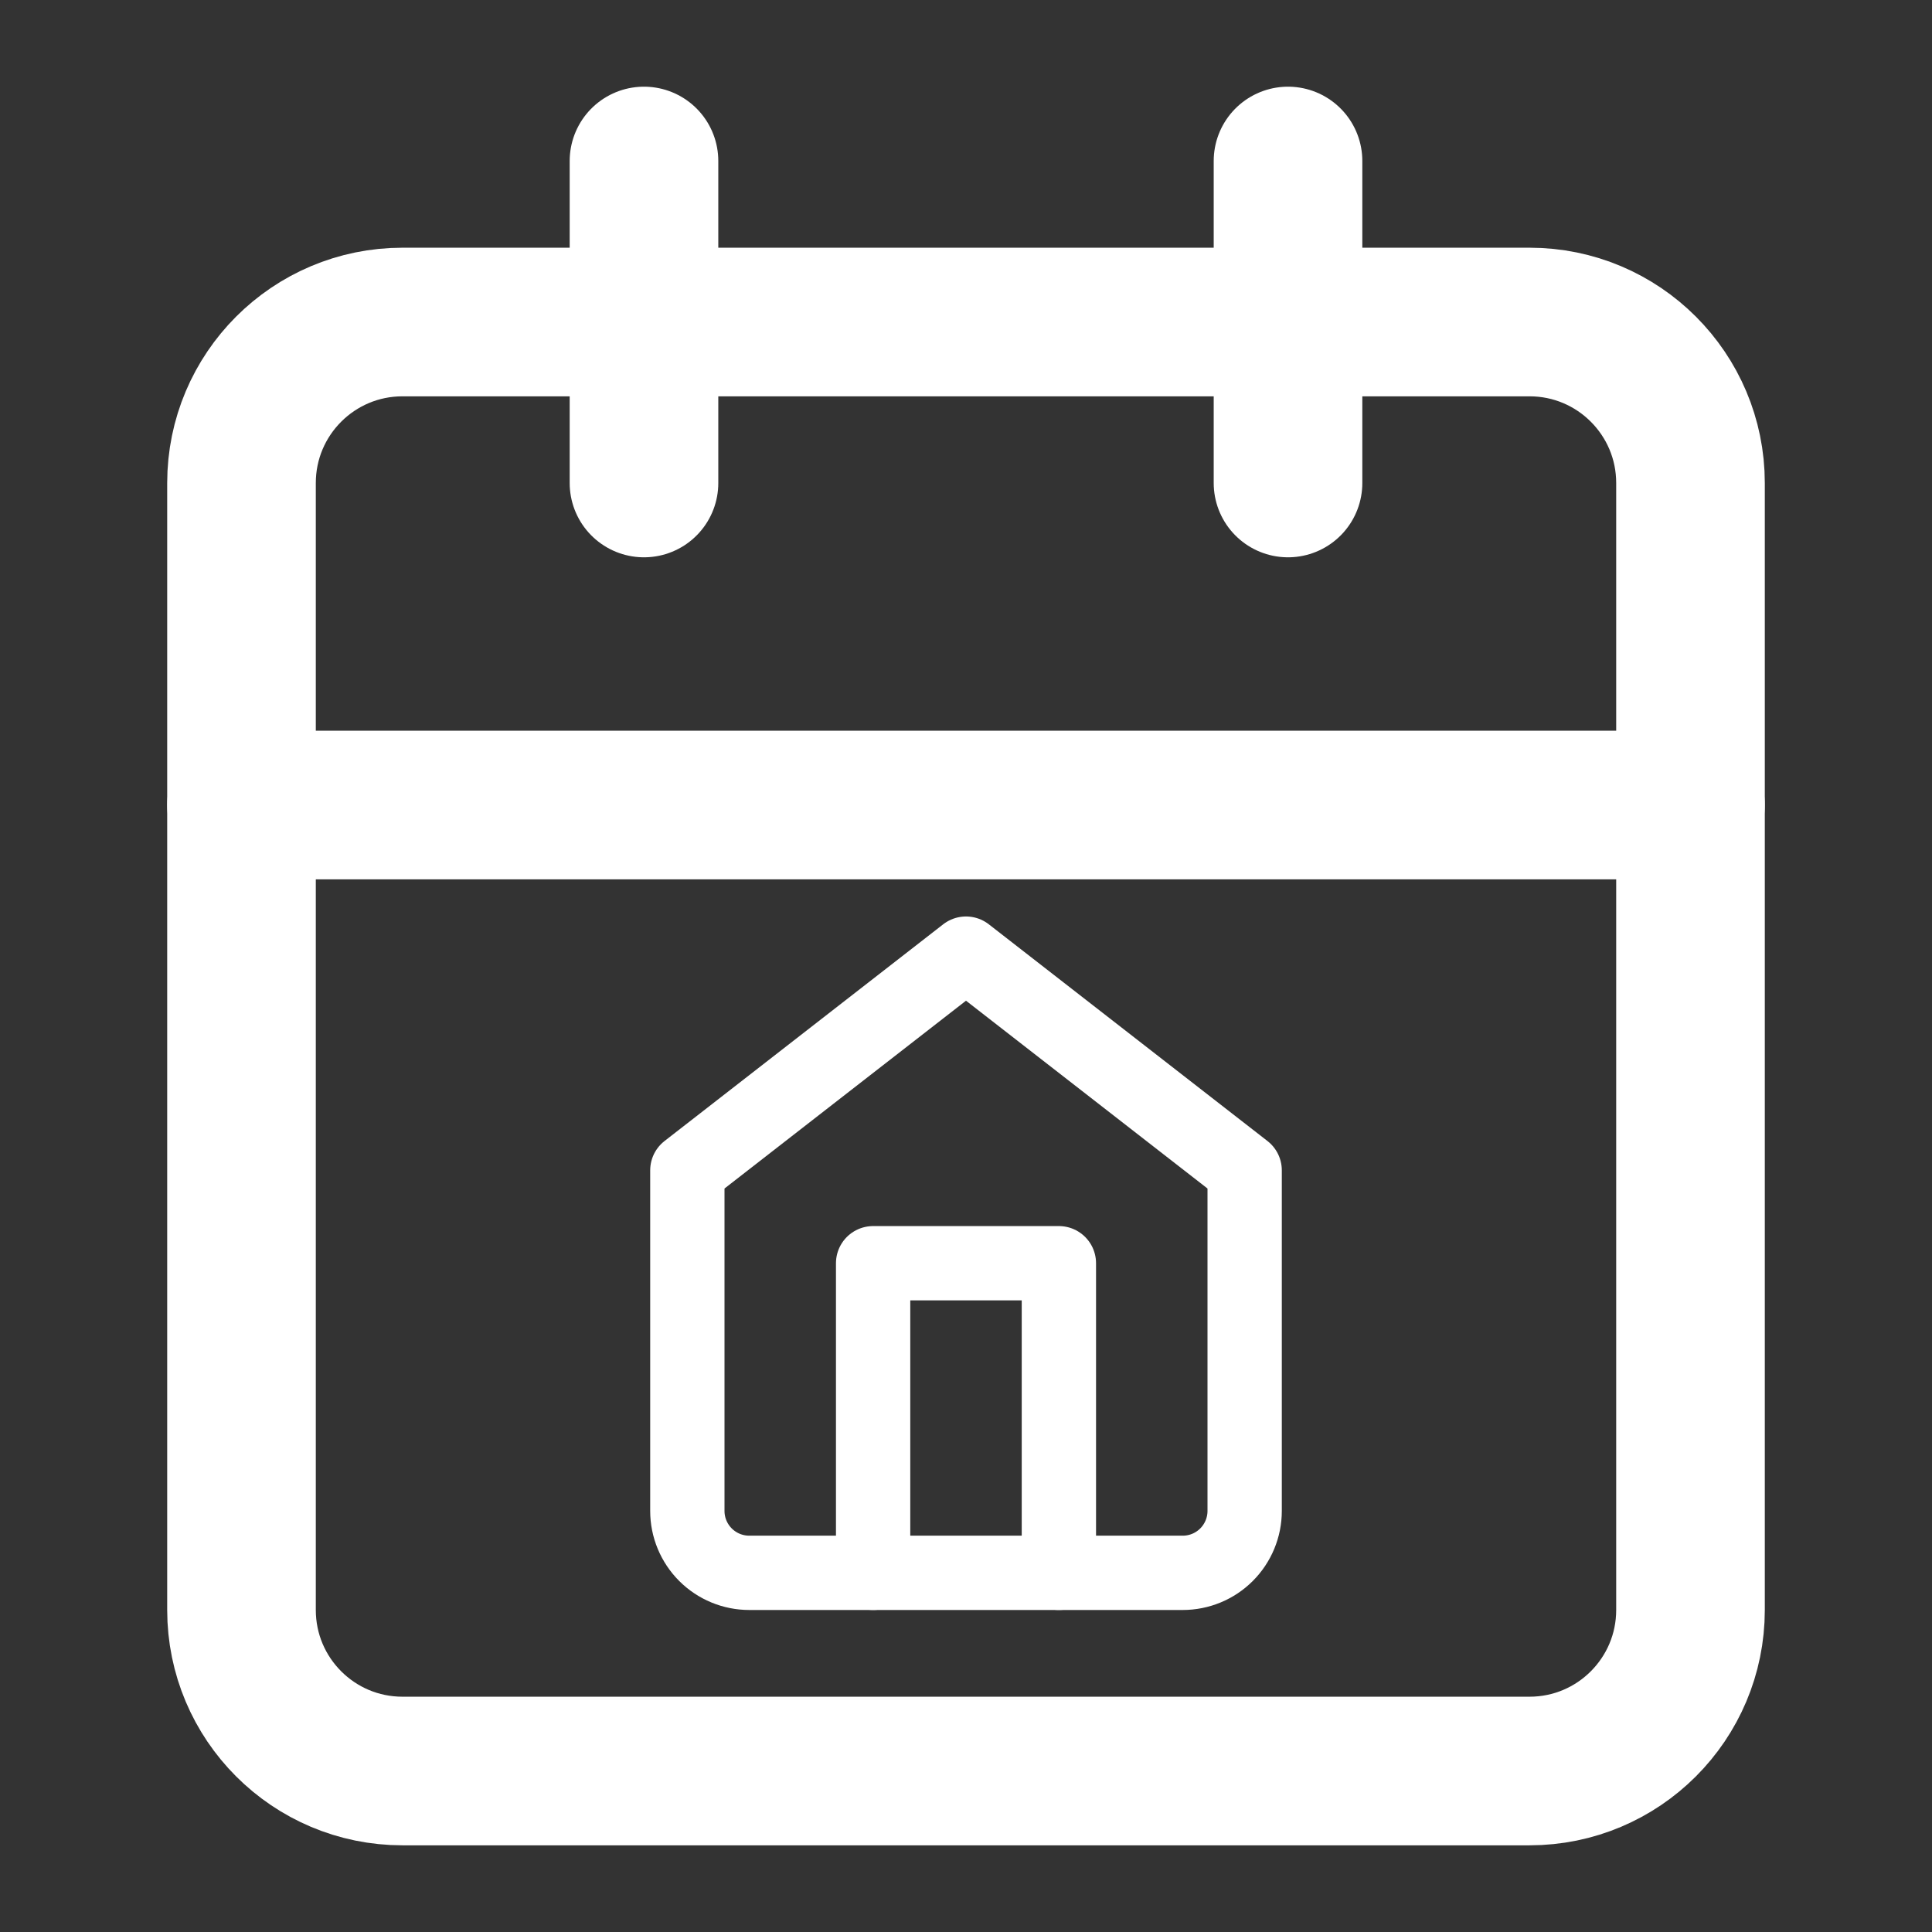 <svg width="52" height="52" viewBox="0 0 52 52" fill="none" xmlns="http://www.w3.org/2000/svg">
<rect x="0" y="0" width="52" height="52" fill="#333333" stroke="none"/>
<path d="M41.167 8.667H10.833C8.44 8.667 6.5 10.607 6.5 13V43.333C6.5 45.727 8.44 47.667 10.833 47.667H41.167C43.56 47.667 45.5 45.727 45.5 43.333V13C45.5 10.607 43.56 8.667 41.167 8.667Z" stroke="white" stroke-width="4" stroke-linecap="round" stroke-linejoin="round"/>
<path d="M34.667 4.333V13" stroke="white" stroke-width="4" stroke-linecap="round" stroke-linejoin="round"/>
<path d="M17.333 4.333V13" stroke="white" stroke-width="4" stroke-linecap="round" stroke-linejoin="round"/>
<path d="M6.5 21.667H45.5" stroke="white" stroke-width="4" stroke-linecap="round" stroke-linejoin="round"/>
<path d="M18.5 31.5L26 25.667L33.5 31.5V40.667C33.5 41.109 33.324 41.533 33.012 41.845C32.699 42.158 32.275 42.333 31.833 42.333H20.167C19.725 42.333 19.301 42.158 18.988 41.845C18.676 41.533 18.5 41.109 18.5 40.667V31.5Z" stroke="white" stroke-width="2" stroke-linecap="round" stroke-linejoin="round"/>
<path d="M23.5 42.333V34H28.5V42.333" stroke="white" stroke-width="2" stroke-linecap="round" stroke-linejoin="round"/>
</svg>
